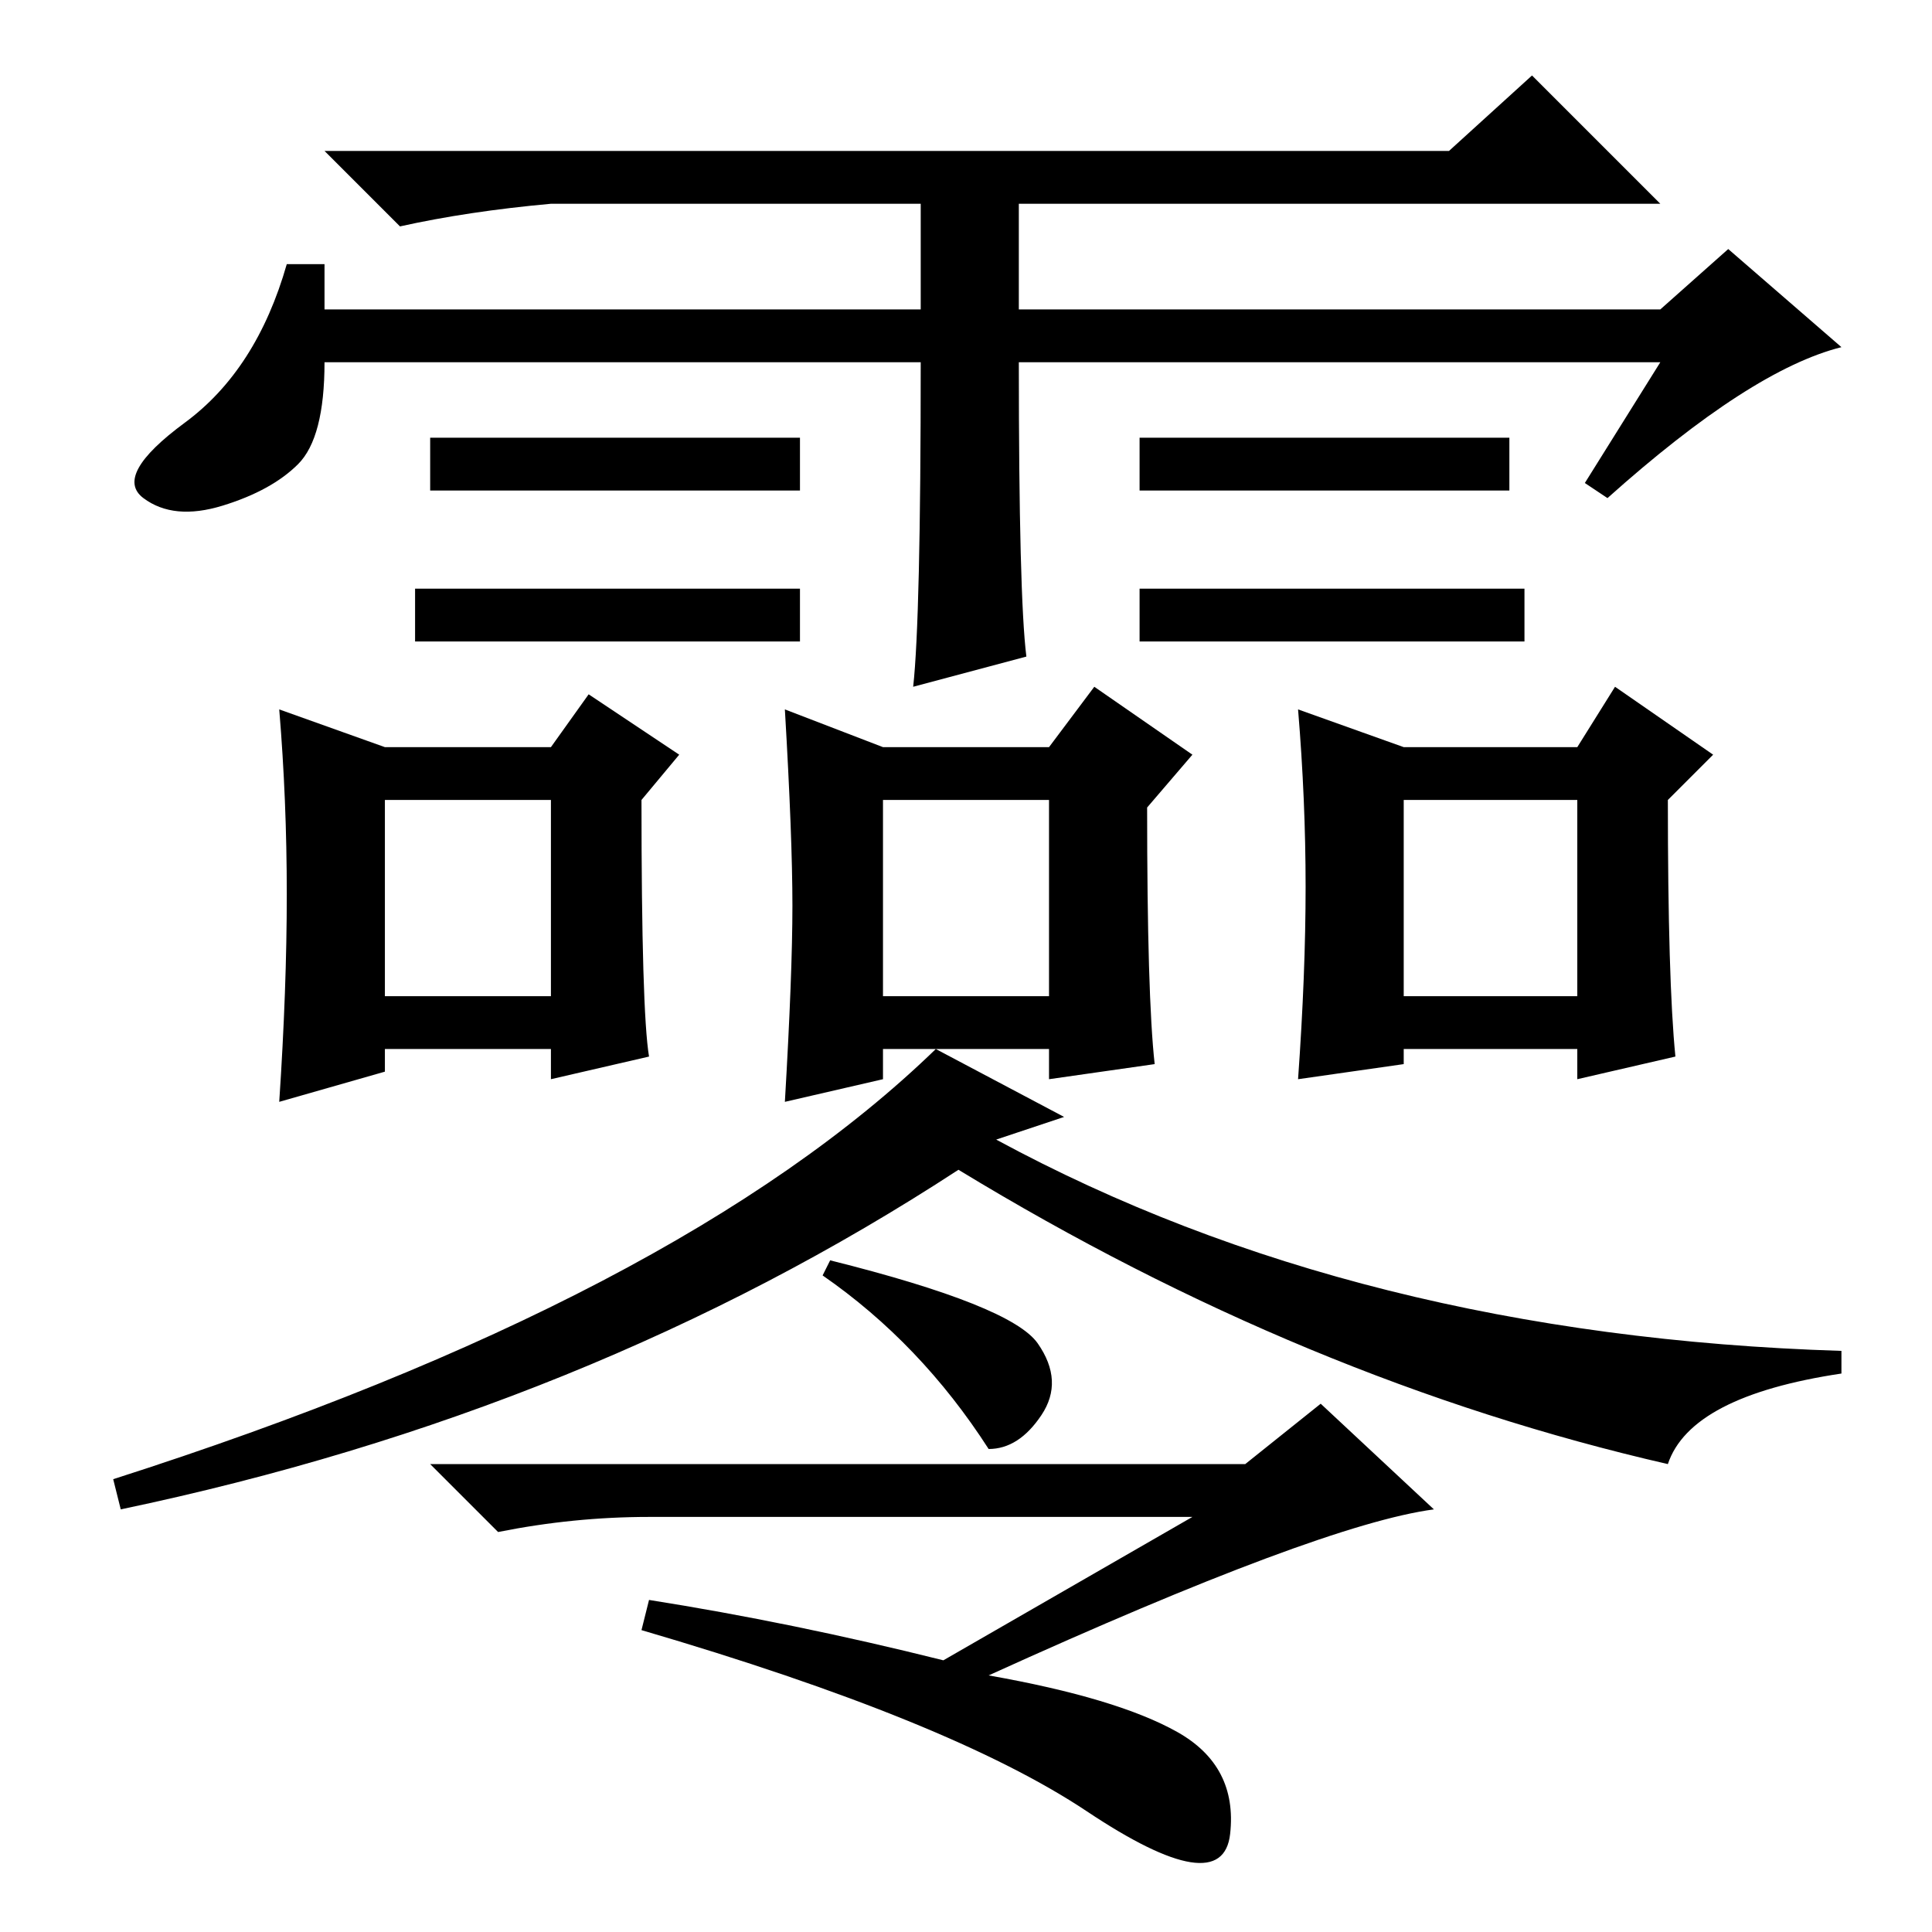 <?xml version="1.0" standalone="no"?>
<!DOCTYPE svg PUBLIC "-//W3C//DTD SVG 1.1//EN" "http://www.w3.org/Graphics/SVG/1.1/DTD/svg11.dtd" >
<svg xmlns="http://www.w3.org/2000/svg" xmlns:xlink="http://www.w3.org/1999/xlink" version="1.1" viewBox="0 -36 256 256">
  <g transform="matrix(1 0 0 -1 0 220)">
   <path fill="currentColor"
d="M202 178v-7h-51v7h51zM122 208h-79q0 -10 -3.5 -13.5t-10 -5.5t-10.5 1t5.5 10t13.5 21h5v-6h79v14h-49q-11 -1 -20 -3l-10 10h149l11 10l17 -17h-85v-14h85l9 8l15 -13q-12 -3 -31 -20l-3 2l10 16h-85q0 -31 1 -39l-15 -4q1 9 1 43zM106 198v-7h-49v7h49zM200 198v-7
h-49v7h49zM106 178v-7h-51v7h51zM51 124h22v26h-22v-26zM38 137.5q0 12.5 -1 24.5l14 -5h22l5 7l12 -8l-5 -6q0 -28 1 -34l-13 -3v4h-22v-3l-14 -4q1 15 1 27.5zM117 124h22v26h-22v-26zM104 162l13 -5h22l6 8l13 -9l-6 -7q0 -25 1 -34l-14 -2v4h-22v-4l-13 -3q1 17 1 26
t-1 26zM186 124h23v26h-23v-26zM173 138.5q0 11.5 -1 23.5l14 -5h23l5 8l13 -9l-6 -6q0 -24 1 -34l-13 -3v4h-23v-2l-14 -2q1 14 1 25.5zM15 60q75 24 109 57l17 -9l-9 -3q48 -26 112 -28v-3q-20 -3 -23 -12q-48 11 -94 39q-49 -32 -111 -45zM138 68.5q-3 -4.5 -7 -4.5
q-9 14 -22 23l1 2q24 -6 27.5 -11t0.5 -9.5zM86 55q-10 0 -20 -2l-9 9h108l10 8l15 -14q-15 -2 -59 -22q17 -3 25 -7.5t7 -13.5t-19 3t-59 24l1 4q19 -3 39 -8l33 19h-72zM202 178v-7h-51v7h51z" />
  </g>

</svg>
